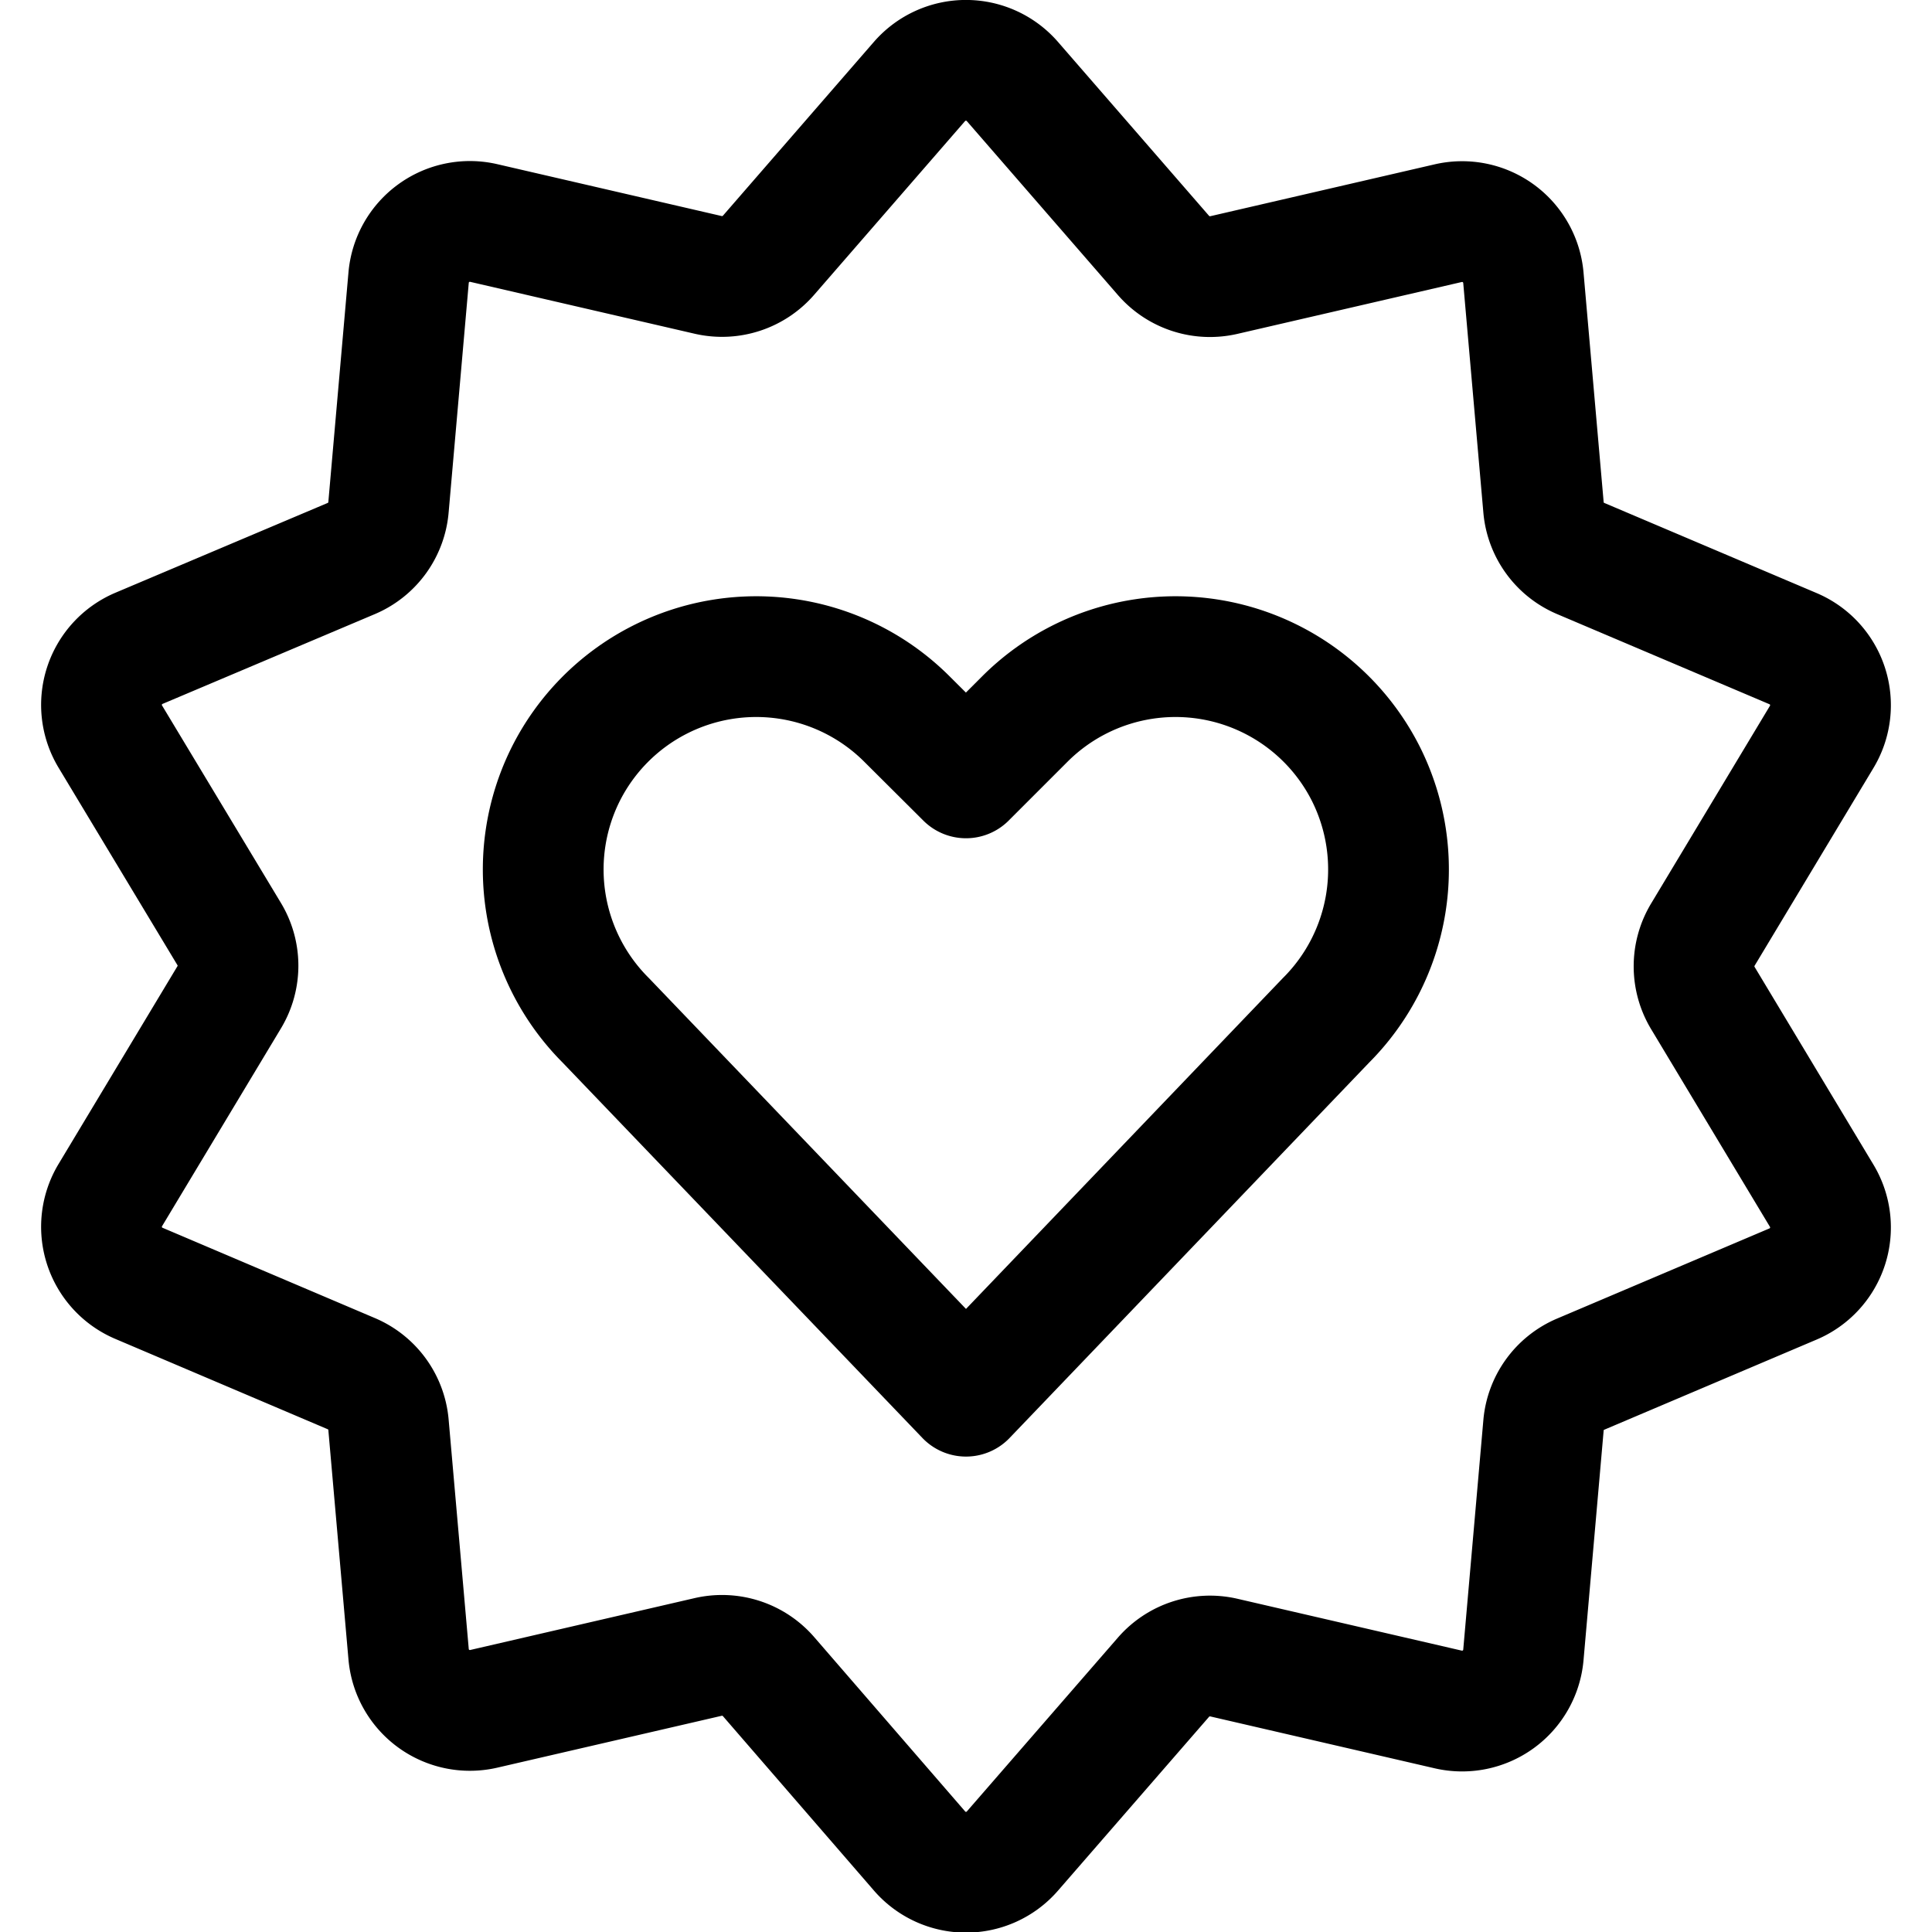 <svg xmlns="http://www.w3.org/2000/svg" viewBox="0 0 24 24"><defs><style>.a{fill:none;stroke:currentColor;stroke-linecap:round;stroke-linejoin:round;stroke-width:1.5px;}</style></defs><title>love-it-bubble</title><path class="a" d="M12,17.344,7.526,12.676a2.648,2.648,0,0,1-.5-3.056h0a2.648,2.648,0,0,1,4.24-.688L12,9.663l.731-.731a2.648,2.648,0,0,1,4.24.688h0a2.65,2.65,0,0,1-.5,3.056Z"/><path class="a" d="M12.576,1.012l1.878,2.162a.765.765,0,0,0,.748.243l2.79-.645a.764.764,0,0,1,.932.678l.25,2.852a.761.761,0,0,0,.462.636l2.636,1.119a.763.763,0,0,1,.356,1.1l-1.475,2.454a.764.764,0,0,0,0,.786l1.475,2.454a.763.763,0,0,1-.356,1.1l-2.636,1.119a.761.761,0,0,0-.462.636l-.25,2.852a.764.764,0,0,1-.932.678l-2.79-.645a.765.765,0,0,0-.748.243l-1.878,2.161a.763.763,0,0,1-1.152,0L9.546,20.826a.765.765,0,0,0-.748-.243l-2.79.645a.764.764,0,0,1-.932-.678L4.826,17.7a.761.761,0,0,0-.462-.636L1.728,15.943a.763.763,0,0,1-.356-1.1l1.475-2.454a.76.76,0,0,0,0-.786L1.372,9.153a.763.763,0,0,1,.356-1.1L4.364,6.938A.761.761,0,0,0,4.826,6.3l.25-2.852a.764.764,0,0,1,.932-.678l2.79.645a.765.765,0,0,0,.748-.243l1.878-2.162A.765.765,0,0,1,12.576,1.012Z"/></svg>